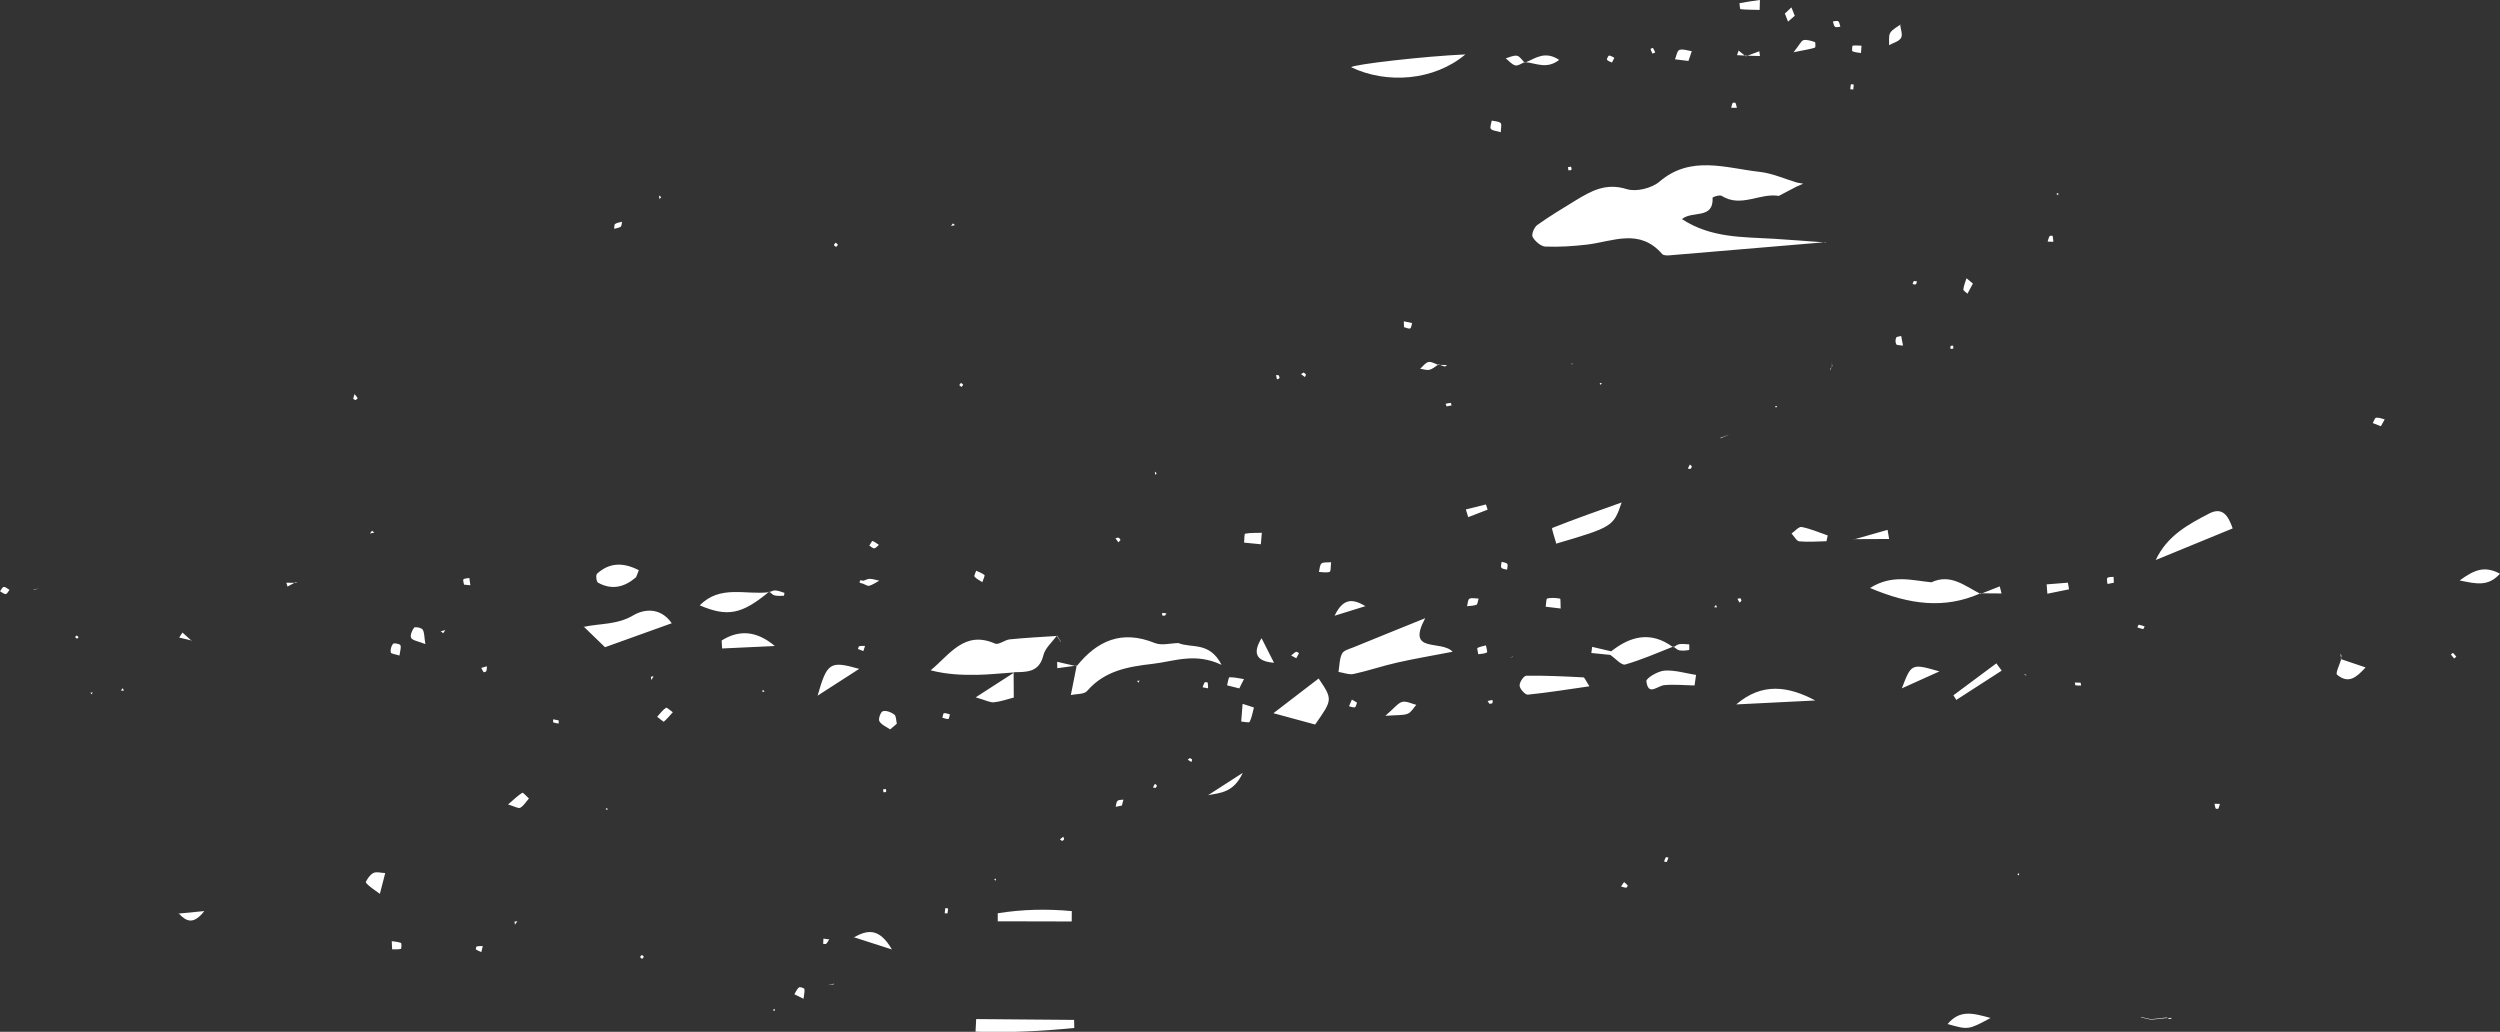 <svg xmlns="http://www.w3.org/2000/svg" xmlns:xlink="http://www.w3.org/1999/xlink" preserveAspectRatio="xMidYMid" width="121" height="49.94" viewBox="0 0 121 49.94">
  <rect x="0" y="0" width="121" height="49.94" fill="#333333" stroke="none"/>
  <defs>
    <style>
      .cls-1 {
        fill: #fff;
        fill-rule: evenodd;
      }
    </style>
  </defs>
  <path d="M119.047,28.094 C119.767,27.572 120.250,27.371 121.000,27.768 C120.431,28.390 119.891,28.270 119.047,28.094 ZM118.623,31.677 C118.658,31.651 118.720,31.596 118.724,31.599 C118.783,31.656 118.833,31.721 118.886,31.785 C118.850,31.814 118.814,31.843 118.779,31.872 C118.727,31.806 118.676,31.742 118.623,31.677 ZM114.842,20.476 C114.895,20.385 114.939,20.227 115.005,20.218 C115.137,20.200 115.281,20.266 115.419,20.297 C115.368,20.390 115.315,20.481 115.235,20.629 C115.110,20.580 114.976,20.527 114.842,20.476 ZM113.112,32.654 C113.030,32.588 113.237,32.166 113.315,31.905 C113.666,32.024 114.020,32.145 114.495,32.304 C114.059,32.772 113.682,33.128 113.112,32.654 ZM113.306,31.834 C113.309,31.856 113.313,31.879 113.316,31.901 C113.316,31.902 113.315,31.904 113.315,31.905 C113.307,31.902 113.298,31.900 113.290,31.897 C113.297,31.876 113.299,31.855 113.306,31.834 ZM113.327,31.745 C113.328,31.775 113.315,31.805 113.306,31.834 C113.295,31.768 113.285,31.702 113.275,31.637 C113.293,31.673 113.327,31.710 113.327,31.745 ZM106.923,24.855 C107.568,24.521 107.847,24.955 108.061,25.575 C106.746,26.115 105.541,26.610 104.337,27.105 C104.889,25.929 105.906,25.383 106.923,24.855 ZM104.914,49.272 C104.898,49.273 104.881,49.273 104.865,49.274 C104.614,49.301 104.362,49.326 104.110,49.353 C103.948,49.316 103.786,49.279 103.624,49.243 L103.626,49.223 C103.790,49.258 103.952,49.294 104.113,49.331 C104.366,49.302 104.618,49.274 104.870,49.246 C104.885,49.254 104.899,49.263 104.914,49.272 ZM105.015,49.320 C104.980,49.314 104.947,49.293 104.914,49.272 C104.985,49.270 105.057,49.268 105.129,49.266 C105.090,49.285 105.050,49.325 105.015,49.320 ZM103.447,30.366 C103.472,30.320 103.501,30.234 103.518,30.236 C103.614,30.251 103.707,30.288 103.800,30.318 C103.776,30.363 103.747,30.450 103.731,30.447 C103.634,30.432 103.541,30.396 103.447,30.366 ZM101.997,27.973 C102.057,27.914 102.193,27.933 102.296,27.919 C102.303,28.015 102.307,28.110 102.311,28.205 C102.209,28.225 102.104,28.244 102.001,28.264 C101.997,28.164 101.950,28.022 101.997,27.973 ZM100.424,33.035 C100.515,33.037 100.608,33.040 100.701,33.041 C100.710,33.088 100.719,33.134 100.727,33.181 C100.635,33.178 100.542,33.183 100.451,33.169 C100.437,33.167 100.432,33.082 100.424,33.035 ZM99.057,28.284 C99.400,28.257 99.743,28.230 100.085,28.202 C100.103,28.309 100.123,28.415 100.142,28.523 C99.792,28.593 99.442,28.664 99.093,28.736 C99.082,28.586 99.069,28.435 99.057,28.284 ZM99.524,9.382 L99.621,9.341 L99.616,9.456 L99.524,9.382 ZM99.201,11.427 C99.216,11.401 99.346,11.409 99.347,11.416 C99.367,11.511 99.373,11.606 99.382,11.703 C99.289,11.700 99.196,11.697 99.105,11.693 C99.134,11.603 99.155,11.506 99.201,11.427 ZM97.946,32.646 L98.043,32.650 L98.099,32.680 L98.037,32.682 L97.946,32.646 ZM97.635,42.305 L97.725,42.267 L97.720,42.376 L97.635,42.305 ZM94.546,33.652 C95.240,33.137 95.931,32.622 96.624,32.106 C96.711,32.224 96.797,32.342 96.882,32.459 C96.150,32.932 95.418,33.404 94.684,33.876 C94.639,33.802 94.592,33.729 94.546,33.652 ZM95.825,28.729 C95.836,28.724 95.848,28.721 95.859,28.716 C95.884,28.716 95.909,28.716 95.933,28.716 C95.908,28.726 95.883,28.736 95.857,28.746 C95.847,28.741 95.836,28.734 95.825,28.729 ZM90.511,28.458 C91.600,27.775 92.569,28.102 93.509,28.186 L93.485,28.182 C94.396,27.753 95.087,28.348 95.825,28.729 C94.114,29.480 92.425,29.273 90.511,28.458 ZM96.789,28.381 C96.817,28.496 96.846,28.609 96.874,28.724 C96.561,28.722 96.247,28.719 95.933,28.716 C96.218,28.604 96.503,28.493 96.789,28.381 ZM95.026,14.006 C95.047,13.822 95.123,13.646 95.178,13.467 C95.257,13.532 95.336,13.596 95.488,13.724 C95.407,13.876 95.315,14.045 95.226,14.214 C95.154,14.143 95.018,14.064 95.026,14.006 ZM94.408,16.752 C94.423,16.728 94.490,16.736 94.533,16.729 C94.536,16.776 94.539,16.825 94.542,16.871 C94.499,16.878 94.455,16.885 94.411,16.891 C94.408,16.845 94.387,16.786 94.408,16.752 ZM92.571,13.751 C92.589,13.703 92.594,13.633 92.628,13.611 C92.664,13.590 92.730,13.615 92.781,13.619 C92.763,13.670 92.759,13.739 92.724,13.760 C92.688,13.783 92.624,13.756 92.571,13.751 ZM91.774,16.343 C91.797,16.289 91.933,16.288 92.018,16.263 C92.045,16.411 92.073,16.558 92.105,16.728 C91.950,16.702 91.802,16.711 91.778,16.663 C91.733,16.573 91.733,16.434 91.774,16.343 ZM92.012,1.833 C91.915,2.006 91.633,2.073 91.432,2.187 C91.445,1.985 91.394,1.746 91.486,1.592 C91.585,1.424 91.798,1.325 91.967,1.199 C91.996,1.418 92.098,1.679 92.012,1.833 ZM91.991,1.184 C91.984,1.189 91.975,1.194 91.967,1.199 C91.966,1.192 91.964,1.184 91.963,1.177 L91.991,1.184 ZM89.780,26.094 C90.306,25.945 90.832,25.795 91.359,25.645 C91.384,25.792 91.409,25.939 91.433,26.087 C90.883,26.090 90.331,26.092 89.780,26.094 ZM89.713,26.094 C89.735,26.094 89.758,26.094 89.780,26.094 C89.756,26.101 89.732,26.108 89.708,26.114 L89.713,26.094 ZM89.656,2.481 C89.626,2.468 89.646,2.214 89.666,2.210 C89.806,2.191 89.951,2.208 90.097,2.212 C90.090,2.311 90.083,2.410 90.072,2.567 C89.928,2.541 89.783,2.537 89.656,2.481 ZM89.700,4.331 C89.650,4.327 89.602,4.323 89.555,4.320 C89.562,4.240 89.564,4.159 89.583,4.084 C89.586,4.073 89.672,4.086 89.720,4.088 C89.713,4.168 89.706,4.249 89.700,4.331 ZM88.814,1.297 C88.752,1.247 88.744,1.127 88.713,1.038 C88.802,1.032 88.921,0.989 88.973,1.031 C89.035,1.082 89.042,1.204 89.072,1.295 C88.985,1.299 88.868,1.338 88.814,1.297 ZM88.599,17.826 C88.610,17.807 88.627,17.790 88.643,17.773 C88.622,17.827 88.602,17.882 88.582,17.936 C88.587,17.899 88.583,17.858 88.599,17.826 ZM88.666,17.711 C88.663,17.667 88.661,17.620 88.658,17.575 C88.669,17.622 88.679,17.670 88.688,17.717 C88.673,17.736 88.659,17.755 88.643,17.773 C88.650,17.752 88.658,17.732 88.666,17.711 ZM87.084,26.201 C86.952,26.188 86.836,25.954 86.711,25.822 C86.876,25.710 87.060,25.480 87.199,25.507 C87.629,25.590 88.043,25.771 88.462,25.916 C88.442,26.009 88.422,26.102 88.401,26.195 C87.962,26.204 87.520,26.242 87.084,26.201 ZM88.264,11.729 C88.302,11.726 88.341,11.722 88.379,11.719 L88.375,11.737 C88.338,11.734 88.301,11.732 88.264,11.729 ZM80.449,12.294 C79.350,11.029 78.071,11.685 76.830,11.836 C76.157,11.916 75.473,11.960 74.795,11.934 C74.579,11.926 74.298,11.679 74.180,11.469 C74.113,11.347 74.254,10.998 74.403,10.891 C74.993,10.468 75.620,10.092 76.241,9.712 C76.998,9.249 77.718,8.835 78.733,9.153 C79.197,9.299 79.946,9.110 80.322,8.788 C81.837,7.496 83.530,8.136 85.174,8.319 C85.783,8.387 86.374,8.658 86.975,8.837 C86.966,8.902 86.959,8.968 86.950,9.033 C86.666,9.181 86.381,9.332 86.096,9.480 L86.120,9.486 C85.188,9.312 84.277,10.077 83.324,9.478 C83.228,9.418 82.889,9.537 82.890,9.565 C82.943,10.639 81.897,10.182 81.407,10.605 C82.811,11.523 84.341,11.467 85.845,11.556 C86.652,11.604 87.458,11.671 88.264,11.729 C85.769,11.939 83.274,12.152 80.776,12.360 C80.668,12.369 80.507,12.361 80.449,12.294 ZM86.952,9.032 C86.959,8.968 86.966,8.902 86.975,8.837 C87.075,8.854 87.175,8.873 87.275,8.890 C87.168,8.937 87.059,8.985 86.952,9.032 ZM86.810,2.529 C87.106,2.157 87.181,1.965 87.293,1.942 C87.465,1.907 87.665,1.980 87.844,2.037 C87.871,2.045 87.876,2.292 87.844,2.303 C87.670,2.368 87.480,2.392 86.810,2.529 ZM86.541,1.047 C86.491,0.919 86.441,0.790 86.390,0.660 C86.383,0.659 86.375,0.657 86.368,0.656 L86.388,0.656 C86.493,0.556 86.599,0.456 86.704,0.357 C86.758,0.493 86.813,0.628 86.867,0.763 L86.883,0.771 C86.876,0.769 86.870,0.768 86.863,0.766 C86.755,0.860 86.648,0.954 86.541,1.047 ZM84.448,2.690 C84.466,2.691 84.484,2.692 84.503,2.693 C84.528,2.693 84.553,2.694 84.578,2.695 C84.550,2.705 84.522,2.716 84.494,2.727 C84.478,2.714 84.463,2.702 84.448,2.690 ZM84.147,2.447 C84.247,2.528 84.347,2.609 84.448,2.690 C84.323,2.683 84.198,2.677 84.073,2.670 C84.097,2.595 84.121,2.522 84.147,2.447 ZM85.151,2.481 C85.161,2.557 85.172,2.635 85.182,2.712 C84.982,2.706 84.779,2.701 84.578,2.695 C84.769,2.623 84.960,2.552 85.151,2.481 ZM84.238,0.445 C84.215,0.443 84.186,0.154 84.191,0.153 C84.519,0.091 84.849,0.046 85.180,-0.001 C85.176,0.159 85.170,0.320 85.166,0.480 C84.856,0.473 84.546,0.472 84.238,0.445 ZM83.861,4.984 C83.872,4.962 83.988,4.963 83.996,4.982 C84.032,5.054 84.044,5.136 84.064,5.216 C83.974,5.217 83.882,5.217 83.791,5.216 C83.812,5.138 83.823,5.055 83.861,4.984 ZM81.070,2.871 C81.138,2.712 81.170,2.455 81.283,2.416 C81.453,2.357 81.680,2.448 81.882,2.477 C81.836,2.614 81.788,2.750 81.721,2.950 C81.482,2.920 81.275,2.896 81.070,2.871 ZM79.884,2.369 C79.881,2.363 79.999,2.311 80.002,2.317 C80.045,2.388 80.079,2.465 80.114,2.541 C80.069,2.559 80.025,2.576 79.979,2.595 C79.944,2.521 79.908,2.446 79.884,2.369 ZM77.779,2.895 C77.757,2.866 77.840,2.690 77.878,2.690 C77.962,2.690 78.050,2.757 78.136,2.798 C78.097,2.875 78.059,2.950 78.020,3.026 C77.937,2.985 77.832,2.961 77.779,2.895 ZM75.912,8.244 C75.904,8.193 75.896,8.140 75.889,8.088 C75.940,8.082 75.990,8.075 76.041,8.067 C76.048,8.120 76.077,8.186 76.055,8.219 C76.036,8.246 75.961,8.237 75.912,8.244 ZM73.852,3.011 C74.320,2.826 74.768,2.441 75.464,2.898 C74.874,3.363 74.348,3.060 73.852,3.011 ZM73.775,3.015 C73.783,3.011 73.791,3.007 73.798,3.004 C73.816,3.005 73.834,3.009 73.852,3.011 C73.833,3.018 73.813,3.028 73.793,3.035 C73.787,3.029 73.781,3.021 73.775,3.015 ZM73.339,3.165 C73.169,3.122 73.029,2.942 72.878,2.822 C73.061,2.774 73.253,2.668 73.424,2.699 C73.553,2.723 73.660,2.897 73.775,3.015 C73.626,3.079 73.465,3.198 73.339,3.165 ZM72.943,27.572 C72.847,27.543 72.714,27.542 72.668,27.477 C72.625,27.416 72.671,27.290 72.678,27.193 C72.772,27.223 72.903,27.228 72.950,27.292 C72.994,27.352 72.949,27.476 72.943,27.572 ZM72.157,6.236 C72.098,6.159 72.180,5.975 72.200,5.838 C72.348,5.872 72.527,5.868 72.631,5.955 C72.694,6.006 72.640,6.202 72.638,6.399 C72.418,6.332 72.228,6.329 72.157,6.236 ZM70.948,24.656 C71.272,24.577 71.595,24.496 71.919,24.416 C71.946,24.500 71.973,24.585 72.001,24.668 C71.687,24.789 71.374,24.910 71.061,25.030 C71.024,24.906 70.986,24.782 70.948,24.656 ZM65.397,3.254 C65.491,3.117 68.978,2.717 70.925,2.634 C69.411,3.907 67.127,4.081 65.397,3.254 ZM66.089,29.337 C65.675,29.465 65.262,29.593 64.594,29.802 C65.039,28.872 65.537,29.018 66.089,29.337 ZM63.837,27.682 C63.874,27.541 63.870,27.357 63.959,27.274 C64.042,27.198 64.225,27.232 64.427,27.211 C64.400,27.417 64.418,27.655 64.358,27.677 C64.202,27.732 64.013,27.687 63.837,27.682 ZM63.652,35.067 C63.034,34.899 62.415,34.732 61.633,34.519 C62.397,33.934 63.108,33.389 63.823,32.839 C64.504,33.856 64.504,33.856 63.652,35.067 ZM63.652,35.067 C63.652,35.067 63.652,35.067 63.652,35.067 C63.658,35.069 63.664,35.070 63.670,35.072 L63.652,35.067 ZM62.970,18.108 C63.008,18.083 63.048,18.058 63.089,18.032 C63.126,18.058 63.186,18.080 63.201,18.119 C63.213,18.152 63.174,18.205 63.160,18.249 C63.097,18.202 63.034,18.156 62.970,18.108 ZM62.492,31.727 C62.569,31.664 62.641,31.592 62.728,31.547 C62.756,31.532 62.822,31.588 62.872,31.611 C62.827,31.693 62.785,31.775 62.741,31.859 C62.657,31.814 62.574,31.770 62.492,31.727 ZM61.762,18.148 C61.806,18.155 61.853,18.162 61.897,18.168 C61.908,18.213 61.937,18.268 61.923,18.302 C61.907,18.334 61.846,18.342 61.804,18.362 C61.790,18.291 61.776,18.219 61.762,18.148 ZM61.059,30.888 C61.240,31.245 61.421,31.603 61.662,32.078 C60.747,32.004 60.641,31.574 61.059,30.888 ZM60.216,26.263 C60.230,26.113 60.220,25.840 60.265,25.831 C60.527,25.781 60.801,25.795 61.072,25.787 C61.059,25.936 61.047,26.086 61.025,26.342 C60.719,26.313 60.467,26.289 60.216,26.263 ZM59.392,33.170 C59.428,33.033 59.460,32.781 59.505,32.780 C59.737,32.775 59.972,32.832 60.208,32.868 C60.144,32.994 60.079,33.123 59.981,33.319 C59.769,33.265 59.582,33.218 59.392,33.170 ZM55.784,32.131 C54.570,32.269 53.458,32.470 52.616,33.443 C52.472,33.613 52.098,33.580 51.830,33.639 L51.824,33.664 C51.919,33.192 52.012,32.718 52.106,32.245 C52.077,32.239 52.049,32.232 52.020,32.226 C52.051,32.221 52.082,32.217 52.113,32.213 L52.109,32.246 C53.098,31.013 54.285,30.470 55.893,31.122 C56.223,31.256 56.652,31.131 57.037,31.124 C57.662,31.390 58.534,31.027 59.125,32.179 C57.831,31.569 56.829,32.013 55.784,32.131 ZM51.165,32.031 C51.450,32.096 51.734,32.161 52.020,32.226 C51.737,32.264 51.455,32.303 51.173,32.341 C51.169,32.238 51.168,32.135 51.165,32.031 ZM57.042,31.123 C57.041,31.123 57.039,31.123 57.037,31.124 C57.032,31.121 57.026,31.121 57.021,31.119 L57.042,31.123 ZM56.255,29.784 C56.237,29.773 56.252,29.707 56.253,29.664 C56.321,29.672 56.389,29.678 56.458,29.686 C56.435,29.723 56.411,29.760 56.387,29.796 C56.342,29.794 56.288,29.807 56.255,29.784 ZM55.892,22.827 C55.923,22.853 55.955,22.879 55.986,22.904 C55.962,22.932 55.938,22.958 55.912,22.986 C55.906,22.932 55.899,22.880 55.892,22.827 ZM53.988,26.052 C54.039,26.042 54.095,26.013 54.141,26.026 C54.179,26.036 54.204,26.097 54.235,26.133 C54.201,26.172 54.166,26.212 54.131,26.249 C54.083,26.184 54.035,26.118 53.988,26.052 ZM51.155,30.779 C51.151,30.779 51.147,30.780 51.144,30.780 C51.149,30.772 51.157,30.765 51.162,30.757 C51.227,30.862 51.292,30.968 51.358,31.074 L51.340,31.069 C51.279,30.971 51.217,30.874 51.155,30.779 ZM49.058,32.534 L49.094,32.544 C49.083,32.552 49.070,32.560 49.059,32.567 C49.059,32.561 49.059,32.554 49.059,32.547 C48.468,32.587 47.878,32.651 47.286,32.662 C46.548,32.675 45.808,32.641 45.043,32.443 C45.975,31.679 46.672,30.497 48.160,31.149 C48.338,31.226 48.630,30.968 48.879,30.944 C49.631,30.868 50.389,30.832 51.144,30.780 C50.915,31.088 50.584,31.369 50.499,31.717 C50.297,32.552 49.690,32.527 49.058,32.534 ZM49.067,33.786 C49.067,33.778 49.067,33.769 49.067,33.761 C49.069,33.761 49.071,33.760 49.074,33.759 L49.067,33.786 ZM48.109,33.991 C47.923,34.011 47.720,33.893 47.222,33.751 C47.980,33.263 48.522,32.913 49.059,32.567 C49.063,32.966 49.065,33.364 49.067,33.761 C48.748,33.842 48.434,33.957 48.109,33.991 ZM47.167,27.910 C47.132,27.867 47.218,27.721 47.248,27.622 C47.385,27.689 47.534,27.740 47.649,27.832 C47.677,27.857 47.596,28.018 47.545,28.177 C47.407,28.084 47.259,28.020 47.167,27.910 ZM46.437,18.640 C46.435,18.606 46.483,18.570 46.511,18.533 C46.547,18.561 46.607,18.587 46.611,18.620 C46.615,18.652 46.563,18.691 46.535,18.727 C46.500,18.698 46.439,18.670 46.437,18.640 ZM46.121,10.813 C46.155,10.841 46.188,10.867 46.221,10.895 C46.164,10.909 46.109,10.921 46.029,10.941 C46.072,10.881 46.097,10.847 46.121,10.813 ZM42.561,34.906 C42.500,34.800 42.623,34.455 42.729,34.424 C42.887,34.375 43.136,34.469 43.285,34.584 C43.381,34.658 43.368,34.874 43.406,35.028 C43.298,35.120 43.191,35.211 43.083,35.303 C42.902,35.176 42.658,35.081 42.561,34.906 ZM41.765,28.248 C41.713,28.235 41.656,28.228 41.611,28.201 C41.600,28.195 41.619,28.092 41.633,28.090 C41.685,28.083 41.739,28.102 41.792,28.108 C41.895,28.075 41.999,28.011 42.103,28.015 C42.254,28.021 42.405,28.074 42.557,28.105 C42.397,28.190 42.244,28.302 42.073,28.351 C41.987,28.375 41.869,28.287 41.765,28.248 ZM42.076,26.407 C42.128,26.329 42.202,26.177 42.229,26.185 C42.340,26.222 42.437,26.306 42.539,26.373 C42.465,26.432 42.394,26.529 42.313,26.539 C42.242,26.546 42.157,26.455 42.076,26.407 ZM41.786,31.512 C41.698,31.478 41.612,31.444 41.525,31.411 C41.546,31.364 41.557,31.284 41.587,31.277 C41.678,31.257 41.774,31.266 41.868,31.263 C41.841,31.346 41.813,31.429 41.786,31.512 ZM39.572,33.670 C40.032,32.061 40.168,31.973 41.585,32.373 C40.893,32.819 40.302,33.200 39.572,33.670 ZM40.366,11.862 C40.363,11.825 40.416,11.785 40.443,11.747 C40.482,11.778 40.546,11.807 40.549,11.839 C40.551,11.876 40.497,11.915 40.468,11.952 C40.431,11.922 40.366,11.893 40.366,11.862 ZM38.448,48.123 C38.519,48.008 38.571,47.870 38.671,47.789 C38.714,47.754 38.925,47.824 38.933,47.867 C38.955,47.993 38.915,48.130 38.890,48.341 C38.692,48.244 38.571,48.184 38.448,48.123 ZM37.491,28.818 C37.405,28.798 37.332,28.714 37.255,28.652 C37.347,28.619 37.441,28.570 37.530,28.577 C37.678,28.589 37.821,28.648 37.965,28.694 C37.970,28.697 37.951,28.833 37.939,28.833 C37.790,28.839 37.636,28.853 37.491,28.818 ZM37.196,28.664 C37.209,28.653 37.221,28.645 37.234,28.634 C37.242,28.639 37.248,28.646 37.255,28.652 C37.246,28.655 37.238,28.659 37.229,28.662 C37.218,28.663 37.207,28.663 37.196,28.664 ZM33.869,29.300 C34.848,28.294 36.096,28.801 37.196,28.664 C35.899,29.730 35.214,29.872 33.869,29.300 ZM31.807,34.693 C31.950,34.537 32.071,34.364 32.232,34.257 C32.276,34.229 32.450,34.395 32.564,34.472 C32.423,34.628 32.288,34.791 32.131,34.929 C32.115,34.945 31.973,34.816 31.807,34.693 ZM28.262,30.338 C29.053,30.167 29.873,30.245 30.643,29.786 C31.128,29.497 31.941,29.348 32.513,30.165 C31.416,30.559 30.376,30.933 29.282,31.325 C28.955,31.009 28.608,30.673 28.262,30.338 ZM28.245,30.321 C28.250,30.327 28.256,30.332 28.262,30.338 C28.255,30.339 28.248,30.340 28.241,30.342 L28.245,30.321 ZM31.892,9.461 C31.928,9.486 31.965,9.511 32.002,9.537 C31.976,9.570 31.950,9.605 31.924,9.640 C31.914,9.580 31.902,9.521 31.892,9.461 ZM28.940,28.198 C28.865,28.156 28.829,27.830 28.896,27.769 C29.483,27.236 30.136,27.197 30.919,27.598 C30.814,27.853 30.805,27.921 30.769,27.952 C30.221,28.419 29.610,28.575 28.940,28.198 ZM29.726,11.074 C29.739,10.994 29.723,10.874 29.769,10.841 C29.856,10.779 29.979,10.769 30.107,10.732 C30.085,10.824 30.091,10.938 30.040,10.974 C29.953,11.033 29.832,11.042 29.726,11.074 ZM26.775,34.814 C26.862,34.832 26.951,34.848 27.039,34.866 C27.040,34.917 27.042,34.969 27.042,35.021 C26.954,35.005 26.862,34.995 26.778,34.964 C26.761,34.958 26.774,34.866 26.775,34.814 ZM24.590,38.935 C24.884,38.683 25.066,38.503 25.280,38.370 C25.316,38.349 25.489,38.548 25.600,38.646 C25.463,38.800 25.352,38.997 25.181,39.095 C25.090,39.147 24.898,39.025 24.590,38.935 ZM23.409,32.534 C23.361,32.473 23.330,32.397 23.293,32.326 C23.381,32.303 23.469,32.277 23.569,32.248 C23.560,32.332 23.563,32.414 23.537,32.485 C23.524,32.515 23.418,32.545 23.409,32.534 ZM23.296,46.081 C23.208,46.041 23.114,46.007 23.034,45.953 C23.020,45.943 23.047,45.815 23.074,45.808 C23.161,45.786 23.257,45.794 23.366,45.788 C23.341,45.890 23.319,45.986 23.296,46.081 ZM22.431,28.041 C22.499,27.986 22.619,27.992 22.716,27.974 C22.733,28.091 22.749,28.210 22.766,28.327 C22.663,28.317 22.562,28.307 22.459,28.297 C22.446,28.209 22.395,28.072 22.431,28.041 ZM21.332,30.555 C21.397,30.537 21.463,30.519 21.554,30.495 C21.506,30.565 21.478,30.606 21.451,30.647 C21.410,30.616 21.372,30.585 21.332,30.555 ZM19.901,30.876 C19.838,30.762 19.940,30.510 20.043,30.377 C20.084,30.325 20.392,30.380 20.454,30.469 C20.546,30.603 20.528,30.812 20.587,31.174 C20.227,31.030 19.974,31.003 19.901,30.876 ZM18.979,45.947 C18.971,45.767 18.966,45.659 18.960,45.552 C19.111,45.576 19.269,45.582 19.408,45.639 C19.441,45.653 19.433,45.918 19.403,45.925 C19.270,45.961 19.123,45.945 18.979,45.947 ZM18.914,31.581 C18.888,31.445 18.936,31.261 19.025,31.159 C19.069,31.109 19.358,31.165 19.381,31.228 C19.425,31.351 19.362,31.512 19.334,31.728 C19.153,31.669 18.926,31.643 18.914,31.581 ZM17.710,42.719 C17.678,42.677 17.896,42.342 18.060,42.257 C18.213,42.176 18.446,42.250 18.645,42.256 C18.598,42.439 18.549,42.624 18.386,43.263 C18.110,43.056 17.873,42.918 17.710,42.719 ZM18.005,25.687 C18.044,25.716 18.081,25.746 18.118,25.774 C18.055,25.789 17.992,25.803 17.904,25.825 C17.950,25.762 17.979,25.724 18.005,25.687 ZM17.097,19.305 C17.107,19.226 17.137,19.151 17.160,19.075 C17.211,19.139 17.268,19.200 17.309,19.270 C17.315,19.281 17.250,19.332 17.219,19.365 C17.175,19.345 17.094,19.318 17.097,19.305 ZM14.254,28.207 C14.273,28.197 14.293,28.186 14.312,28.176 L14.388,28.210 L14.306,28.208 C14.288,28.207 14.271,28.207 14.254,28.207 ZM13.859,28.205 C13.991,28.206 14.122,28.207 14.254,28.207 C14.141,28.268 14.028,28.329 13.916,28.390 C13.898,28.328 13.878,28.267 13.859,28.205 ZM8.657,44.216 C9.005,44.182 9.355,44.148 9.888,44.096 C9.354,44.785 9.003,44.587 8.657,44.216 ZM8.637,44.195 C8.643,44.202 8.650,44.208 8.657,44.216 C8.649,44.216 8.640,44.217 8.632,44.218 L8.637,44.195 ZM9.256,30.997 C9.268,31.000 9.281,31.003 9.293,31.006 L9.288,31.026 C9.278,31.016 9.267,31.006 9.256,30.997 ZM8.832,30.616 C8.973,30.743 9.115,30.870 9.256,30.997 C9.061,30.950 8.867,30.905 8.672,30.857 C8.727,30.776 8.779,30.696 8.832,30.616 ZM5.939,33.307 L5.997,33.424 L5.850,33.424 L5.939,33.307 ZM4.379,33.520 L4.490,33.515 L4.429,33.607 L4.379,33.520 ZM3.636,30.835 C3.660,30.808 3.692,30.756 3.708,30.761 C3.744,30.771 3.771,30.810 3.803,30.836 C3.778,30.863 3.747,30.915 3.731,30.910 C3.695,30.900 3.668,30.861 3.636,30.835 ZM1.630,28.541 C1.717,28.518 1.804,28.496 1.891,28.473 C1.801,28.503 1.714,28.533 1.626,28.563 L1.630,28.541 ZM0.001,28.617 C0.061,28.543 0.117,28.411 0.183,28.407 C0.271,28.403 0.366,28.498 0.459,28.550 C0.399,28.623 0.343,28.749 0.278,28.752 C0.189,28.755 0.094,28.667 0.001,28.617 ZM24.921,44.751 C24.914,44.702 24.908,44.654 24.902,44.606 C24.949,44.600 24.996,44.594 25.044,44.587 C25.003,44.641 24.963,44.696 24.921,44.751 ZM29.403,39.212 L29.308,39.156 L29.388,39.105 L29.403,39.212 ZM31.156,46.304 C31.155,46.339 31.107,46.373 31.080,46.410 C31.045,46.382 30.986,46.352 30.986,46.324 C30.985,46.287 31.034,46.252 31.061,46.217 C31.094,46.245 31.155,46.274 31.156,46.304 ZM31.528,32.913 C31.517,32.841 31.494,32.787 31.512,32.759 C31.527,32.734 31.590,32.741 31.632,32.734 C31.601,32.788 31.570,32.841 31.528,32.913 ZM37.502,31.267 C36.651,31.306 35.800,31.347 34.950,31.386 C34.942,31.257 34.935,31.129 34.927,31.001 C35.750,30.481 36.604,30.509 37.502,31.267 ZM37.006,33.462 L36.905,33.501 L36.912,33.384 L37.006,33.462 ZM37.518,48.912 L37.404,48.908 L37.474,48.820 L37.518,48.912 ZM40.134,45.467 C40.086,45.539 40.049,45.620 39.987,45.680 C39.964,45.704 39.891,45.682 39.841,45.682 C39.845,45.598 39.849,45.513 39.854,45.429 C39.947,45.441 40.039,45.453 40.134,45.467 ZM40.356,47.640 C40.261,47.653 40.168,47.667 40.073,47.680 C40.171,47.656 40.265,47.632 40.361,47.609 L40.356,47.640 ZM42.876,38.188 C42.881,38.235 42.905,38.294 42.885,38.325 C42.871,38.349 42.802,38.339 42.757,38.345 C42.751,38.297 42.747,38.249 42.742,38.203 C42.786,38.198 42.832,38.193 42.876,38.188 ZM41.334,45.364 C41.326,45.369 41.318,45.372 41.310,45.377 L41.314,45.358 C41.321,45.360 41.328,45.362 41.334,45.364 ZM43.171,45.955 C42.380,45.700 41.856,45.533 41.334,45.364 C41.948,45.028 42.534,44.860 43.171,45.955 ZM45.975,34.576 C45.952,34.653 45.935,34.795 45.901,34.799 C45.809,34.811 45.708,34.762 45.610,34.737 C45.635,34.659 45.651,34.522 45.686,34.518 C45.778,34.505 45.877,34.552 45.975,34.576 ZM45.888,43.968 C45.879,44.050 45.873,44.131 45.856,44.211 C45.855,44.217 45.769,44.204 45.724,44.200 C45.732,44.116 45.742,44.034 45.752,43.952 C45.798,43.958 45.842,43.962 45.888,43.968 ZM48.205,42.624 L48.115,42.569 L48.195,42.520 L48.205,42.624 ZM51.463,40.498 C51.478,40.540 51.509,40.588 51.499,40.625 C51.492,40.657 51.440,40.678 51.407,40.705 C51.371,40.678 51.335,40.651 51.299,40.624 C51.354,40.582 51.409,40.540 51.463,40.498 ZM51.871,44.599 C50.677,44.597 49.485,44.593 48.291,44.591 C48.291,44.461 48.291,44.332 48.291,44.202 C49.486,44.009 50.681,43.986 51.875,44.097 C51.874,44.264 51.872,44.432 51.871,44.599 ZM51.987,49.363 C51.990,49.493 51.992,49.622 51.995,49.753 C50.406,49.912 48.813,49.989 47.216,49.932 C47.226,49.729 47.237,49.526 47.247,49.323 C48.826,49.336 50.407,49.351 51.987,49.363 ZM54.373,38.702 C54.348,38.797 54.324,38.894 54.298,38.990 C54.198,39.011 54.098,39.029 53.998,39.049 C54.026,38.949 54.026,38.822 54.088,38.761 C54.148,38.704 54.276,38.718 54.373,38.702 ZM55.095,33.043 L55.036,32.954 L55.154,32.939 L55.095,33.043 ZM55.991,38.026 C55.998,38.058 55.951,38.099 55.929,38.136 C55.885,38.129 55.844,38.121 55.802,38.114 C55.833,38.054 55.865,37.993 55.896,37.934 C55.929,37.965 55.984,37.990 55.991,38.026 ZM57.695,36.764 C57.707,36.793 57.674,36.840 57.660,36.880 C57.602,36.844 57.545,36.807 57.486,36.769 C57.519,36.743 57.555,36.717 57.589,36.691 C57.626,36.714 57.682,36.731 57.695,36.764 ZM58.454,33.041 C58.472,33.131 58.467,33.223 58.471,33.315 C58.381,33.297 58.292,33.281 58.205,33.263 C58.238,33.182 58.264,33.093 58.312,33.022 C58.325,33.002 58.451,33.026 58.454,33.041 ZM58.471,38.487 C58.932,38.190 59.392,37.893 60.150,37.405 C59.706,38.374 59.051,38.372 58.471,38.487 ZM60.142,34.066 C60.285,34.112 60.429,34.158 60.690,34.242 C60.622,34.499 60.585,34.738 60.482,34.939 C60.455,34.992 60.216,34.931 60.074,34.922 C60.097,34.638 60.120,34.352 60.142,34.066 ZM67.944,15.551 C68.078,15.580 68.213,15.608 68.347,15.636 C68.315,15.726 68.308,15.874 68.252,15.896 C68.172,15.925 68.057,15.859 67.955,15.834 C67.951,15.740 67.948,15.646 67.944,15.551 ZM69.700,17.662 C69.812,17.664 69.923,17.666 70.034,17.667 C69.997,17.693 69.955,17.745 69.923,17.738 C69.847,17.721 69.774,17.690 69.700,17.662 ZM69.598,17.653 C69.606,17.647 69.615,17.641 69.623,17.635 C69.649,17.645 69.675,17.652 69.700,17.662 C69.673,17.661 69.646,17.661 69.618,17.661 C69.611,17.659 69.605,17.655 69.598,17.653 ZM68.735,17.849 C68.868,17.734 68.983,17.557 69.135,17.523 C69.271,17.491 69.442,17.599 69.598,17.653 C69.466,17.743 69.340,17.857 69.193,17.896 C69.055,17.931 68.890,17.868 68.735,17.849 ZM70.260,19.621 C70.179,19.638 70.098,19.653 70.016,19.669 C70.001,19.627 69.985,19.586 69.968,19.543 C70.050,19.527 70.132,19.505 70.214,19.500 C70.227,19.500 70.244,19.579 70.260,19.621 ZM65.532,31.320 C66.591,30.885 67.654,30.458 68.980,29.921 C68.049,31.655 69.741,30.947 70.309,31.544 C69.316,31.736 68.456,31.880 67.610,32.072 C66.907,32.230 66.223,32.467 65.520,32.619 C65.294,32.668 65.029,32.559 64.783,32.521 C64.834,32.222 64.826,31.890 64.957,31.632 C65.040,31.471 65.326,31.405 65.532,31.320 ZM65.679,34.004 C65.646,34.084 65.631,34.214 65.575,34.231 C65.495,34.257 65.388,34.201 65.292,34.182 C65.340,34.074 65.385,33.967 65.431,33.859 C65.514,33.908 65.597,33.956 65.679,34.004 ZM68.548,34.114 C68.411,34.264 68.302,34.480 68.133,34.545 C67.906,34.632 67.631,34.601 67.051,34.646 C67.487,34.270 67.651,34.031 67.866,33.972 C68.064,33.919 68.320,34.059 68.548,34.114 ZM71.565,28.971 C71.521,29.107 71.515,29.250 71.461,29.270 C71.321,29.323 71.160,29.322 71.006,29.341 C71.041,29.215 71.039,29.025 71.120,28.980 C71.229,28.919 71.402,28.969 71.565,28.971 ZM71.919,31.237 C71.939,31.356 72.004,31.559 71.968,31.578 C71.849,31.644 71.693,31.641 71.549,31.665 C71.528,31.531 71.481,31.374 71.506,31.361 C71.634,31.299 71.780,31.275 71.919,31.237 ZM72.231,34.030 C72.209,34.062 72.137,34.055 72.088,34.064 C72.058,34.018 72.029,33.974 71.999,33.928 C72.078,33.910 72.156,33.894 72.236,33.877 C72.236,33.929 72.257,33.997 72.231,34.030 ZM73.221,31.796 C73.172,31.807 73.123,31.818 73.075,31.829 C73.126,31.812 73.176,31.794 73.226,31.777 L73.221,31.796 ZM76.636,32.785 C76.696,32.787 76.751,32.947 76.928,33.217 C75.873,33.369 74.913,33.523 73.946,33.621 C73.824,33.634 73.558,33.344 73.549,33.188 C73.537,33.023 73.751,32.706 73.875,32.704 C74.795,32.693 75.716,32.737 76.636,32.785 ZM75.536,29.452 C75.238,29.416 75.025,29.391 74.812,29.365 C74.836,29.225 74.831,28.980 74.887,28.967 C75.085,28.921 75.304,28.937 75.508,28.974 C75.537,28.979 75.525,29.239 75.536,29.452 ZM76.141,17.628 L76.059,17.621 L76.067,17.588 L76.141,17.628 ZM77.534,18.546 L77.463,18.630 L77.424,18.537 L77.534,18.546 ZM75.324,26.311 C75.249,26.041 75.091,25.569 75.124,25.556 C76.237,25.113 77.372,24.716 78.487,24.319 C78.094,25.479 78.052,25.509 75.324,26.311 ZM75.298,26.319 C75.308,26.316 75.314,26.314 75.324,26.311 C75.325,26.316 75.327,26.322 75.328,26.326 L75.298,26.319 ZM77.982,31.524 C77.982,31.524 77.982,31.523 77.982,31.523 C78.915,30.789 79.890,30.536 80.956,31.307 C80.194,31.606 79.443,31.939 78.658,32.163 C78.481,32.214 78.182,31.863 77.939,31.697 C77.634,31.666 77.327,31.636 77.021,31.605 C77.034,31.507 77.047,31.408 77.060,31.308 C77.367,31.381 77.674,31.452 77.982,31.524 ZM80.989,31.329 C80.978,31.320 80.967,31.316 80.956,31.307 C80.968,31.303 80.981,31.297 80.993,31.292 L80.989,31.329 ZM81.017,31.311 C81.008,31.317 80.999,31.323 80.989,31.329 L80.994,31.294 C81.002,31.299 81.009,31.306 81.017,31.311 ZM81.286,31.176 C81.439,31.155 81.600,31.181 81.759,31.188 C81.757,31.282 81.771,31.456 81.751,31.460 C81.597,31.485 81.433,31.504 81.281,31.476 C81.187,31.458 81.104,31.374 81.017,31.311 C81.105,31.258 81.191,31.190 81.286,31.176 ZM78.783,42.859 C78.791,42.869 78.732,42.968 78.706,42.966 C78.622,42.961 78.540,42.927 78.458,42.904 C78.507,42.832 78.555,42.761 78.605,42.691 C78.667,42.745 78.732,42.796 78.783,42.859 ZM81.788,22.483 C81.822,22.515 81.878,22.543 81.883,22.579 C81.888,22.615 81.843,22.658 81.822,22.698 C81.779,22.692 81.736,22.684 81.692,22.680 C81.725,22.612 81.757,22.548 81.788,22.483 ZM80.562,32.458 C81.061,32.423 81.579,32.587 82.089,32.667 C82.065,32.839 82.041,33.008 82.016,33.177 C81.527,33.167 81.034,33.116 80.551,33.161 C80.213,33.194 79.777,33.708 79.685,32.973 C79.665,32.823 80.240,32.480 80.562,32.458 ZM80.754,41.509 C80.728,41.580 80.700,41.651 80.673,41.721 C80.629,41.714 80.584,41.707 80.541,41.700 C80.568,41.629 80.587,41.553 80.627,41.491 C80.636,41.476 80.710,41.502 80.754,41.509 ZM83.104,29.398 L82.963,29.390 L83.054,29.279 L83.104,29.398 ZM83.696,21.029 C83.553,21.091 83.410,21.153 83.268,21.216 L83.275,21.185 C83.416,21.133 83.555,21.080 83.696,21.029 ZM84.229,28.951 C84.250,28.990 84.292,29.036 84.285,29.069 C84.276,29.105 84.223,29.132 84.189,29.164 C84.157,29.103 84.124,29.043 84.093,28.981 C84.138,28.971 84.183,28.960 84.229,28.951 ZM86.018,19.653 L85.957,19.735 L85.916,19.651 L86.018,19.653 ZM87.859,33.903 C86.583,33.966 85.307,34.030 84.032,34.094 C85.288,33.018 86.559,33.211 87.859,33.903 ZM93.868,32.496 C93.316,32.744 92.766,32.993 92.049,33.316 C92.511,32.113 92.508,32.104 93.868,32.496 ZM96.343,49.270 C95.269,49.848 95.269,49.848 94.264,49.563 C94.849,48.873 95.447,49.020 96.343,49.270 ZM107.369,39.136 C107.360,39.156 107.247,39.150 107.239,39.132 C107.207,39.061 107.200,38.981 107.183,38.905 C107.270,38.904 107.356,38.906 107.442,38.906 C107.421,38.984 107.405,39.067 107.369,39.136 Z" class="cls-1"/>
</svg>
